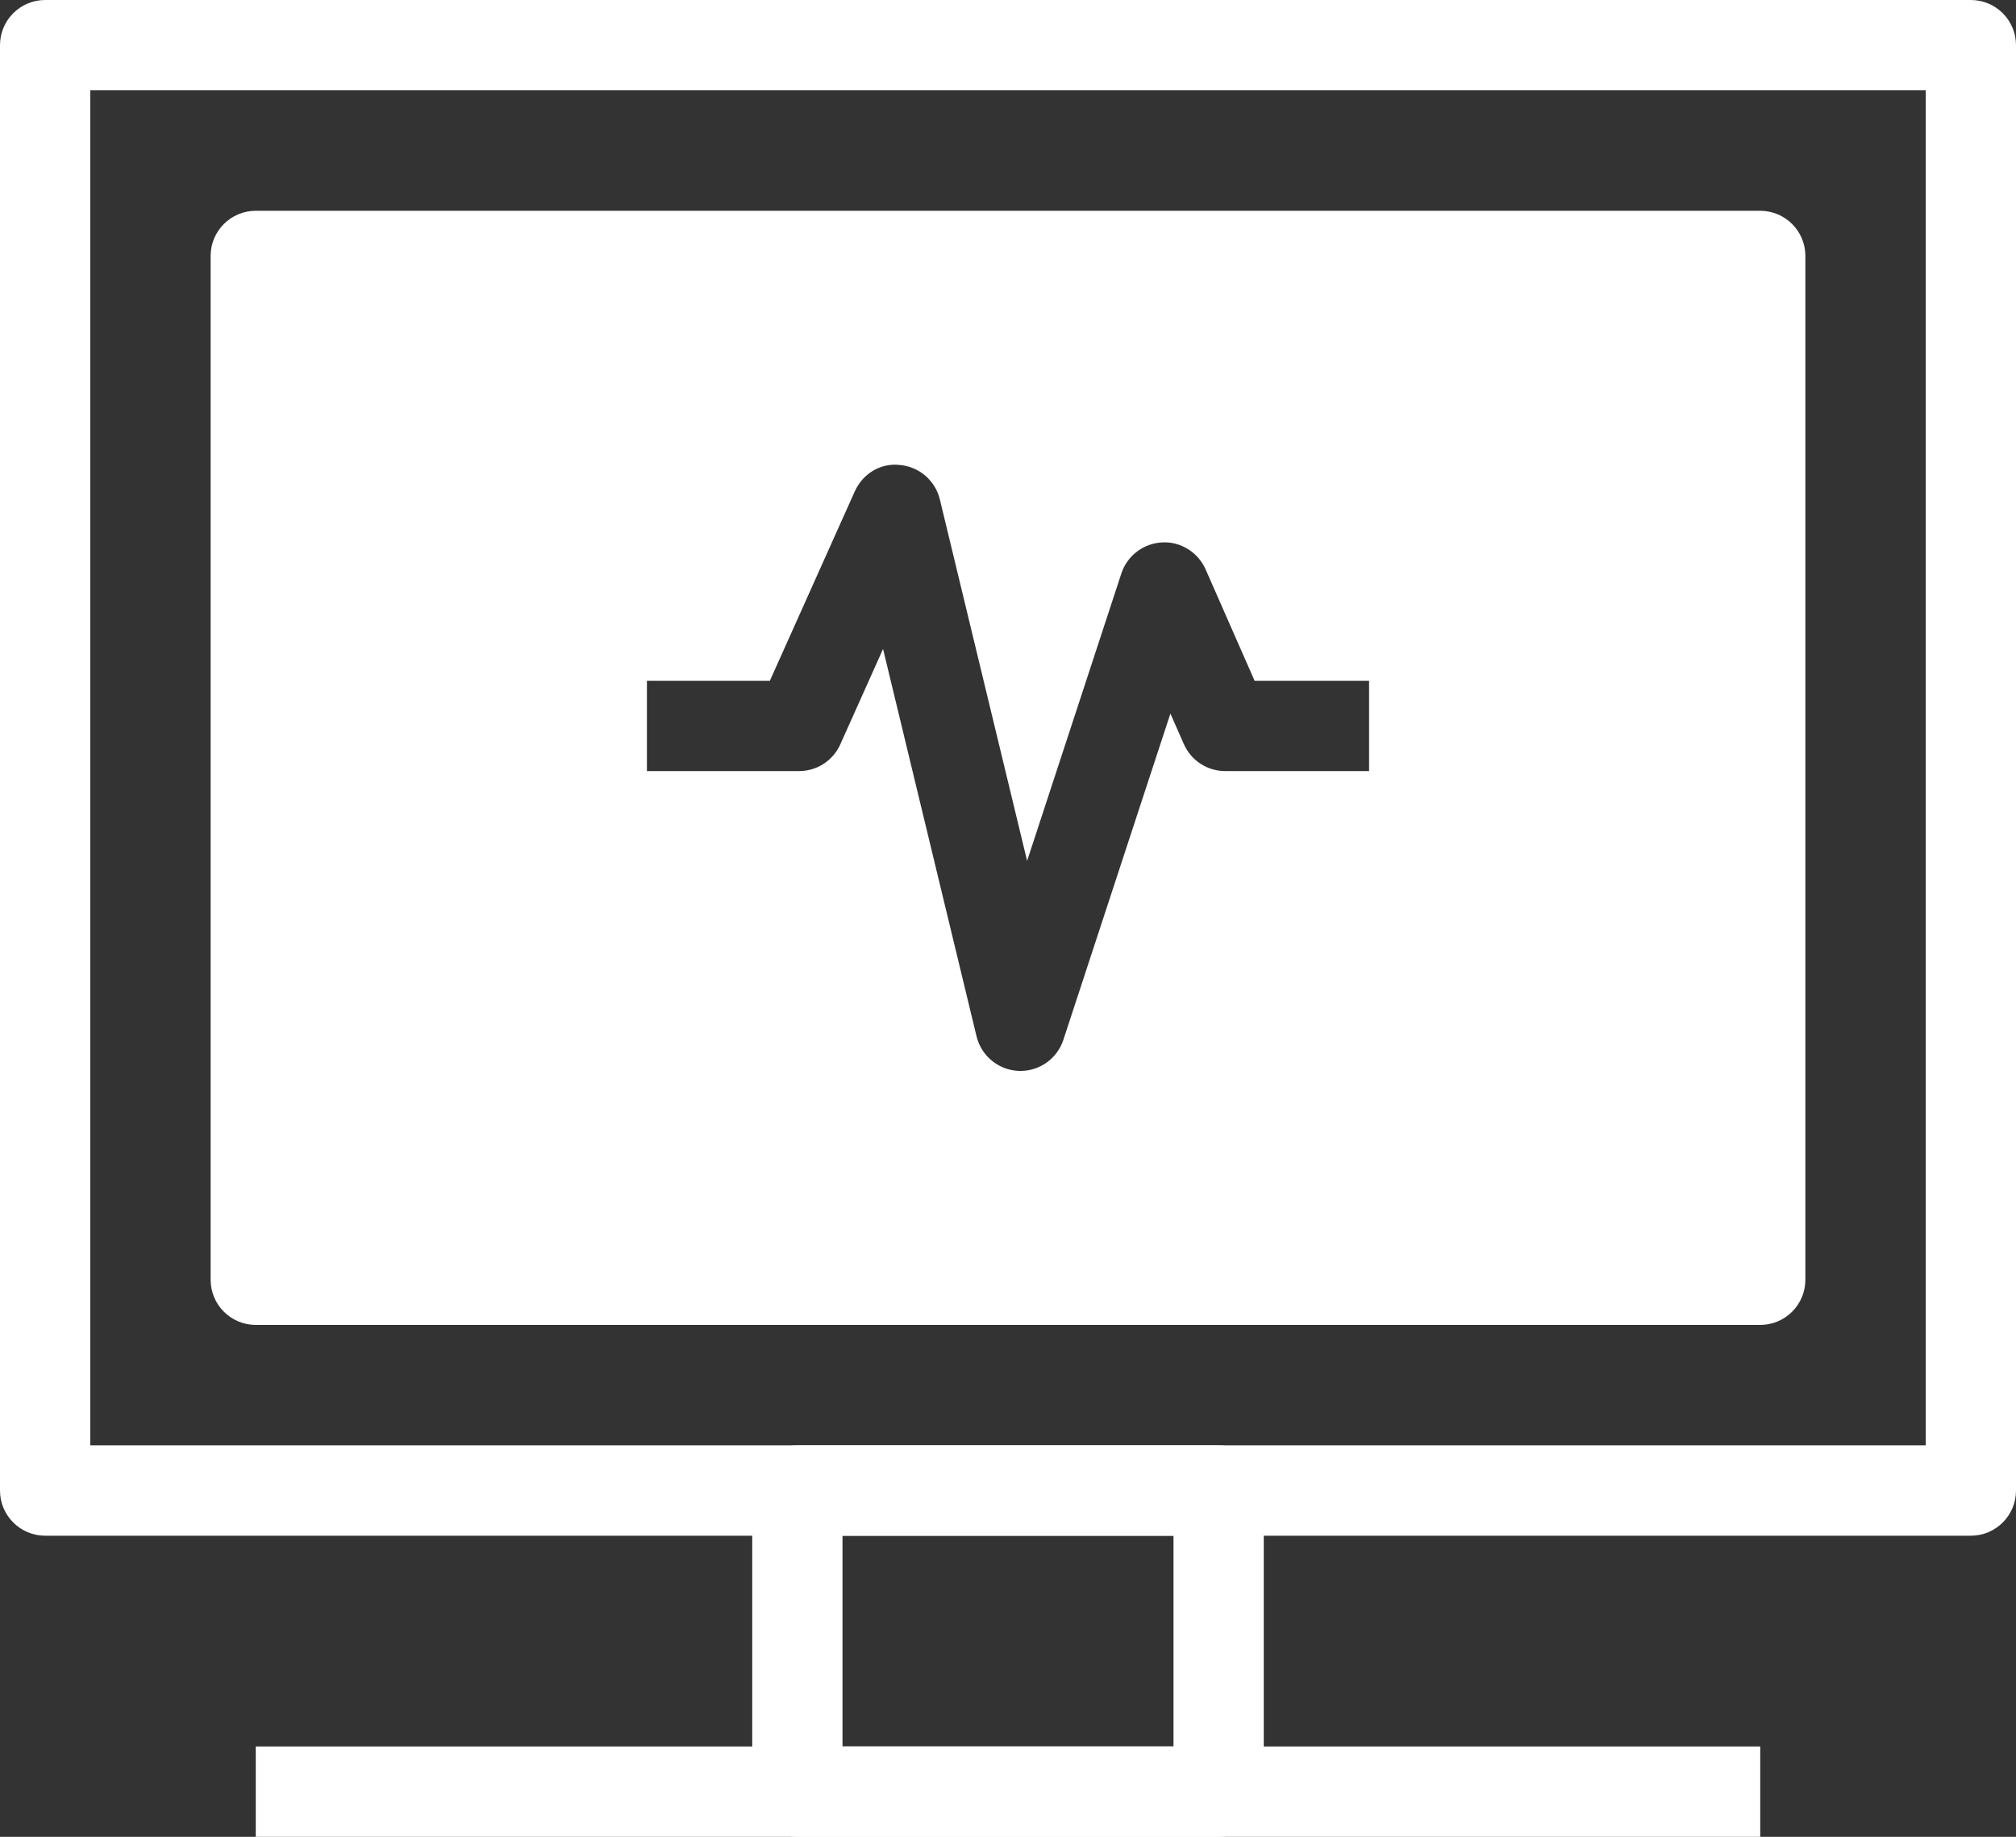 <?xml version="1.0" encoding="UTF-8" standalone="no"?>
<svg width="90px" height="82px" viewBox="0 0 90 82" version="1.1" xmlns="http://www.w3.org/2000/svg" xmlns:xlink="http://www.w3.org/1999/xlink">
    <rect x="0" y="0" width="90" height="82" fill="#333333" stroke="none"/>
    <!-- Generator: Sketch 43.2 (39069) - http://www.bohemiancoding.com/sketch -->
    <title>diagnostics</title>
    <desc>Created with Sketch.</desc>
    <defs></defs>
    <g id="Page-1" stroke="none" stroke-width="1" fill="none" fill-rule="evenodd">
        <g id="diagnostics" fill-rule="nonzero" fill="#FFFFFF">
            <path d="M87.985,68.558 L2.015,68.558 C0.903,68.558 0,67.654 0,66.541 L0,2.017 C0,0.903 0.903,0 2.015,0 L87.985,0 C89.097,0 90,0.903 90,2.017 L90,66.541 C90,67.654 89.097,68.558 87.985,68.558 Z M4.03,64.525 L85.97,64.525 L85.97,4.033 L4.03,4.033 L4.03,64.525 Z" id="Shape"></path>
            <path d="M54.403,82 L35.597,82 C34.485,82 33.582,81.097 33.582,79.983 L33.582,66.541 C33.582,65.428 34.485,64.525 35.597,64.525 L54.403,64.525 C55.515,64.525 56.418,65.427 56.418,66.541 L56.418,79.983 C56.418,81.097 55.515,82 54.403,82 Z M37.612,77.967 L52.388,77.967 L52.388,68.558 L37.612,68.558 L37.612,77.967 Z" id="Shape"></path>
            <rect id="Rectangle-path" x="11.418" y="77.967" width="67.164" height="4.033"></rect>
            <path d="M78.582,9.41 L11.418,9.41 C10.306,9.41 9.403,10.312 9.403,11.426 L9.403,57.131 C9.403,58.244 10.306,59.148 11.418,59.148 L78.582,59.148 C79.694,59.148 80.597,58.245 80.597,57.131 L80.597,11.426 C80.597,10.313 79.694,9.41 78.582,9.41 Z M61.12,34.423 L54.695,34.423 C53.897,34.423 53.173,33.951 52.851,33.219 L52.25,31.856 L47.472,46.42 C47.199,47.252 46.425,47.809 45.556,47.809 C45.53,47.809 45.503,47.809 45.475,47.807 C44.575,47.77 43.809,47.141 43.596,46.266 L39.422,28.971 L37.512,33.233 C37.187,33.958 36.465,34.423 35.673,34.423 L28.88,34.423 L28.88,30.391 L34.369,30.391 L38.158,21.941 C38.51,21.156 39.302,20.653 40.183,20.759 C41.041,20.838 41.752,21.455 41.957,22.292 L45.853,38.43 L50.061,25.6 C50.324,24.806 51.045,24.256 51.88,24.215 C52.695,24.164 53.485,24.654 53.821,25.416 L56.009,30.391 L61.12,30.391 L61.12,34.423 Z" id="Shape"></path>
        </g>
    </g>
</svg>